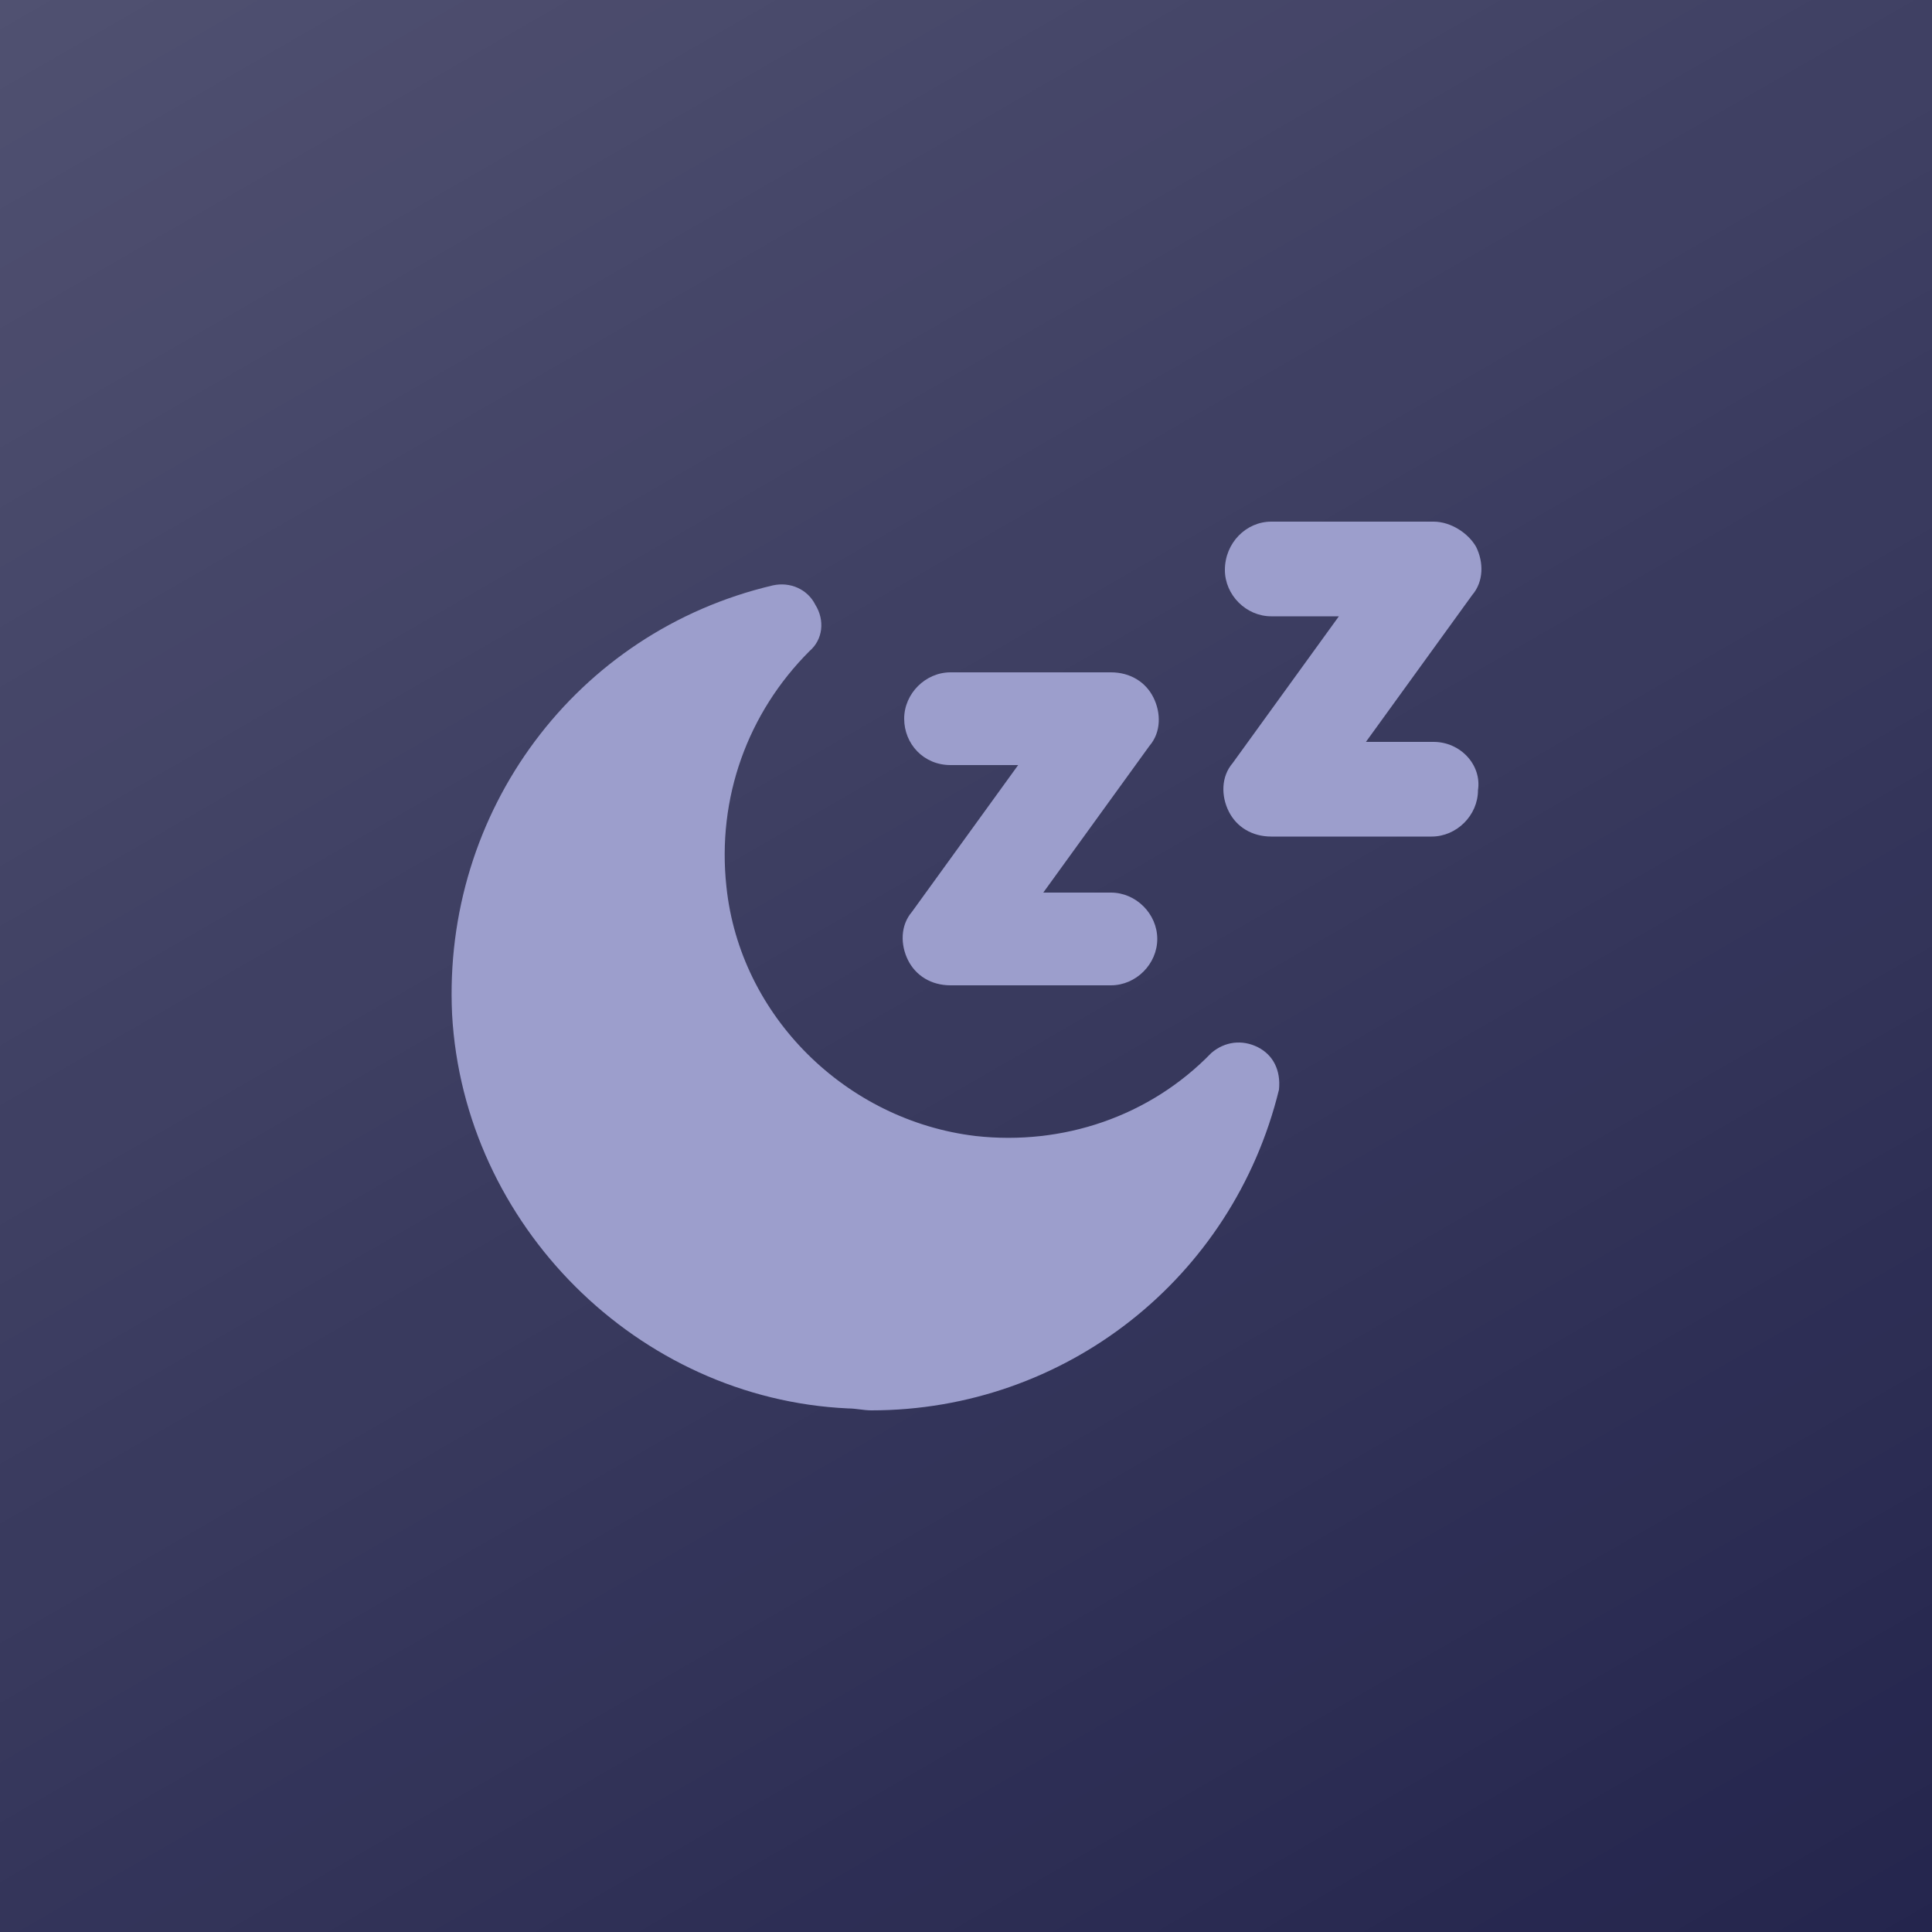 <?xml version="1.0" encoding="utf-8"?>
<!-- Generator: Adobe Illustrator 25.4.1, SVG Export Plug-In . SVG Version: 6.00 Build 0)  -->
<svg version="1.1" id="Layer_1" xmlns="http://www.w3.org/2000/svg" xmlns:xlink="http://www.w3.org/1999/xlink" x="0px" y="0px"
	 viewBox="0 0 100 100" style="enable-background:new 0 0 100 100;" xml:space="preserve">
<style type="text/css">
	.st0{fill:#24254D;}
	.st1{fill:url(#SVGID_1_);}
	.st2{fill:#9C9ECC;}
</style>
<g id="bg_1_">
	<rect class="st0" width="100" height="100"/>
	
		<linearGradient id="SVGID_1_" gradientUnits="userSpaceOnUse" x1="84.151" y1="1.151" x2="15.849" y2="-117.151" gradientTransform="matrix(1 0 0 1 0 108)">
		<stop  offset="0" style="stop-color:#FFFFFF;stop-opacity:0"/>
		<stop  offset="1" style="stop-color:#FFFFFF;stop-opacity:0.2"/>
	</linearGradient>
	<rect class="st1" width="100" height="100"/>
</g>
<g>
	<path class="st2" d="M65.1,54.2c-0.8-0.4-1.7-0.3-2.4,0.3c-3.2,3.3-7.7,4.8-12.2,4.3c-6.7-0.8-12.2-6.2-12.9-12.9
		c-0.5-4.6,1.1-9,4.3-12.2c0.7-0.6,0.8-1.6,0.3-2.4c-0.4-0.8-1.3-1.2-2.2-1C29.8,32.7,22.9,42,23.4,52.5C24,63.4,33,72.4,43.9,72.9
		c0.4,0,0.8,0.1,1.2,0.1c10,0,18.7-6.8,21.1-16.6C66.3,55.4,65.9,54.6,65.1,54.2z"/>
	<path class="st2" d="M49.2,39.6h3.5l-5.5,7.6c-0.6,0.7-0.6,1.7-0.2,2.5c0.4,0.8,1.2,1.3,2.2,1.3h8.3c1.3,0,2.4-1.1,2.4-2.4
		c0-1.3-1.1-2.4-2.4-2.4h-3.5l5.5-7.6c0.6-0.7,0.6-1.7,0.2-2.5c-0.4-0.8-1.2-1.3-2.2-1.3h-8.3c-1.3,0-2.4,1.1-2.4,2.4
		C46.8,38.5,47.8,39.6,49.2,39.6z"/>
	<path class="st2" d="M74.2,38.4h-3.5l5.5-7.6c0.6-0.7,0.6-1.7,0.2-2.5C76,27.6,75.1,27,74.2,27h-8.4c-1.3,0-2.4,1.1-2.4,2.5
		c0,1.3,1.1,2.4,2.4,2.4h3.5l-5.5,7.6c-0.6,0.7-0.6,1.7-0.2,2.5c0.4,0.8,1.2,1.3,2.2,1.3h8.3c1.3,0,2.4-1.1,2.4-2.4
		C76.7,39.6,75.6,38.4,74.2,38.4z"/>
</g>
</svg>
